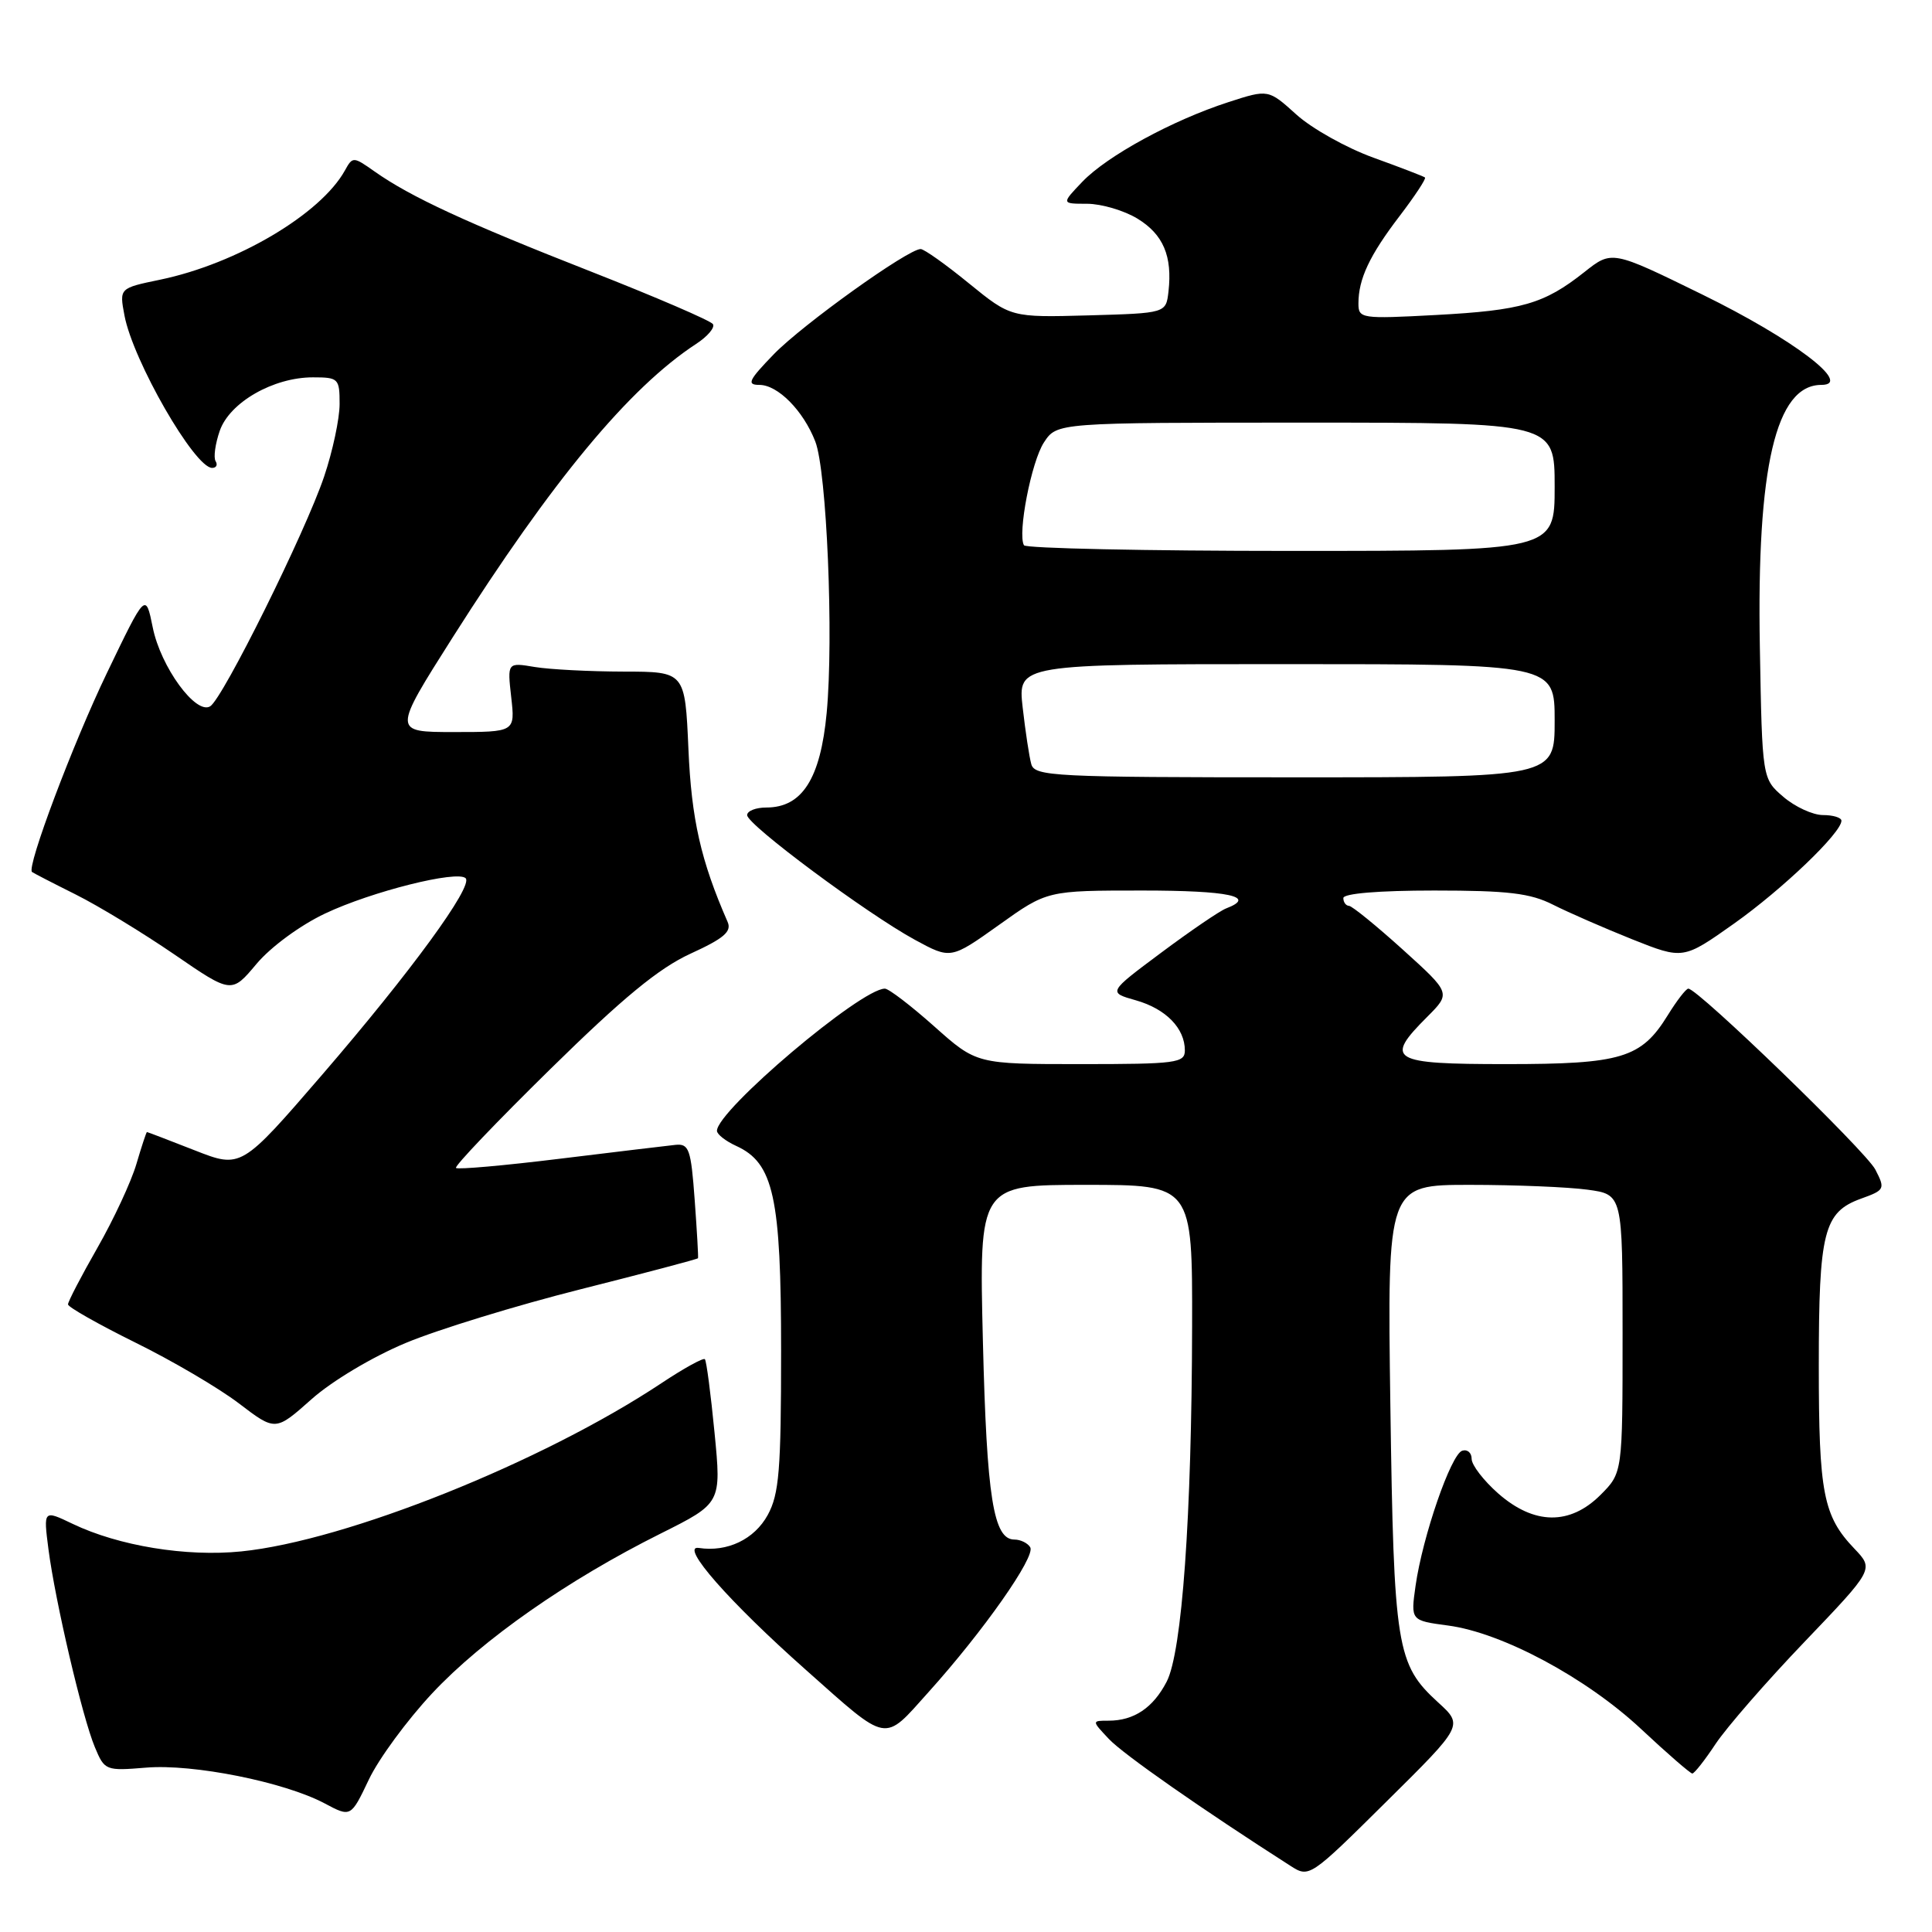 <?xml version="1.0" encoding="UTF-8" standalone="no"?>
<!DOCTYPE svg PUBLIC "-//W3C//DTD SVG 1.1//EN" "http://www.w3.org/Graphics/SVG/1.1/DTD/svg11.dtd" >
<svg xmlns="http://www.w3.org/2000/svg" xmlns:xlink="http://www.w3.org/1999/xlink" version="1.1" viewBox="0 0 256 256">
 <g >
 <path fill="currentColor"
d=" M 190.55 225.57 C 185.04 220.53 184.69 218.37 184.23 186.25 C 183.82 157.00 183.82 157.00 194.77 157.00 C 200.79 157.00 207.81 157.29 210.36 157.64 C 215.00 158.27 215.00 158.27 215.00 176.71 C 215.00 195.15 215.00 195.15 212.08 198.08 C 208.02 202.13 203.29 202.07 198.53 197.90 C 196.59 196.19 195.00 194.13 195.00 193.31 C 195.00 192.50 194.44 192.01 193.75 192.23 C 192.26 192.70 188.50 203.60 187.57 210.12 C 186.92 214.73 186.92 214.73 191.87 215.39 C 199.05 216.34 210.20 222.32 217.46 229.11 C 220.92 232.35 223.98 235.00 224.24 235.00 C 224.51 235.00 225.90 233.23 227.33 231.07 C 228.76 228.92 234.06 222.82 239.12 217.54 C 248.31 207.93 248.31 207.93 245.72 205.21 C 241.59 200.89 241.00 197.86 241.00 180.98 C 241.00 163.20 241.65 160.62 246.59 158.83 C 249.75 157.69 249.82 157.55 248.49 154.97 C 247.22 152.52 224.98 131.00 223.71 131.00 C 223.41 131.00 222.18 132.59 220.99 134.52 C 217.47 140.22 214.87 141.00 199.55 141.00 C 184.28 141.00 183.38 140.46 189.13 134.72 C 192.25 131.59 192.25 131.59 185.88 125.83 C 182.37 122.66 179.16 120.05 178.75 120.03 C 178.34 120.01 178.00 119.55 178.00 119.00 C 178.00 118.39 182.68 118.00 190.04 118.00 C 199.84 118.00 202.77 118.35 205.79 119.88 C 207.83 120.91 212.55 122.97 216.27 124.46 C 223.03 127.15 223.03 127.15 229.77 122.38 C 236.19 117.83 244.00 110.35 244.00 108.75 C 244.00 108.34 242.90 108.00 241.56 108.00 C 240.21 108.00 237.85 106.91 236.31 105.59 C 233.50 103.18 233.50 103.18 233.19 85.76 C 232.76 61.87 235.31 51.00 241.34 51.00 C 245.62 51.00 237.61 44.93 225.55 39.02 C 213.59 33.16 213.59 33.16 209.94 36.05 C 204.60 40.28 201.64 41.13 190.25 41.74 C 180.36 42.27 180.00 42.21 180.00 40.21 C 180.00 36.97 181.47 33.84 185.46 28.62 C 187.48 25.97 188.99 23.68 188.82 23.52 C 188.64 23.37 185.58 22.19 182.01 20.90 C 178.43 19.61 173.84 17.04 171.79 15.19 C 168.06 11.82 168.06 11.82 162.78 13.53 C 155.34 15.94 146.71 20.65 143.42 24.08 C 140.63 27.00 140.63 27.00 144.06 27.00 C 145.95 27.01 148.95 27.89 150.72 28.97 C 154.14 31.06 155.36 33.94 154.83 38.63 C 154.50 41.50 154.50 41.50 144.23 41.79 C 133.95 42.07 133.95 42.07 128.38 37.54 C 125.32 35.04 122.45 33.00 121.99 33.00 C 120.31 33.00 106.37 42.99 102.55 46.92 C 99.19 50.39 98.90 51.00 100.62 51.00 C 103.07 51.00 106.44 54.41 108.03 58.50 C 109.55 62.41 110.48 84.43 109.54 94.45 C 108.72 103.18 106.29 107.00 101.55 107.00 C 100.15 107.00 99.00 107.45 99.00 108.01 C 99.00 109.28 114.86 121.06 121.23 124.53 C 125.98 127.11 125.98 127.11 132.37 122.56 C 138.75 118.00 138.75 118.00 151.38 118.00 C 162.84 118.00 166.58 118.80 162.47 120.37 C 161.63 120.69 157.76 123.33 153.87 126.23 C 146.80 131.50 146.80 131.50 150.52 132.55 C 154.49 133.68 157.00 136.25 157.00 139.19 C 157.00 140.85 155.85 141.00 143.20 141.00 C 129.40 141.00 129.40 141.00 123.79 136.00 C 120.70 133.25 117.76 131.00 117.25 131.00 C 114.06 131.00 95.00 147.14 95.00 149.84 C 95.00 150.30 96.15 151.20 97.55 151.84 C 102.51 154.10 103.50 158.60 103.50 179.00 C 103.50 194.80 103.24 197.97 101.73 200.74 C 99.96 203.97 96.37 205.69 92.59 205.11 C 90.00 204.72 96.63 212.27 106.83 221.31 C 117.84 231.09 117.00 230.94 123.01 224.24 C 130.30 216.15 137.26 206.23 136.51 205.02 C 136.17 204.46 135.22 204.00 134.42 204.00 C 131.63 204.00 130.75 198.45 130.24 177.75 C 129.73 157.00 129.73 157.00 143.87 157.00 C 158.00 157.00 158.00 157.00 157.96 175.75 C 157.91 200.93 156.63 218.89 154.59 222.83 C 152.80 226.29 150.26 228.00 146.89 228.00 C 144.65 228.00 144.65 228.00 146.93 230.42 C 148.81 232.43 159.29 239.75 171.00 247.24 C 173.48 248.83 173.57 248.77 183.70 238.73 C 193.91 228.63 193.91 228.63 190.55 225.57 Z  M 57.27 224.37 C 63.93 217.25 75.24 209.34 87.55 203.20 C 95.59 199.18 95.59 199.18 94.68 189.84 C 94.18 184.70 93.61 180.32 93.40 180.10 C 93.20 179.88 90.60 181.31 87.64 183.28 C 71.87 193.75 45.84 204.17 31.97 205.57 C 24.68 206.31 15.73 204.84 9.63 201.92 C 5.75 200.06 5.75 200.06 6.42 205.28 C 7.32 212.19 10.91 227.55 12.57 231.51 C 13.86 234.61 14.00 234.66 19.37 234.22 C 25.58 233.70 37.66 236.12 43.00 238.95 C 46.49 240.81 46.49 240.81 48.87 235.81 C 50.17 233.06 53.95 227.92 57.27 224.37 Z  M 53.76 177.95 C 58.02 176.17 68.45 172.97 76.95 170.83 C 85.44 168.69 92.44 166.84 92.49 166.72 C 92.55 166.60 92.35 163.12 92.05 159.00 C 91.56 152.26 91.30 151.52 89.50 151.70 C 88.40 151.82 81.50 152.64 74.17 153.54 C 66.84 154.44 60.66 154.99 60.42 154.76 C 60.19 154.53 65.82 148.63 72.93 141.65 C 82.53 132.22 87.30 128.29 91.49 126.37 C 95.93 124.34 96.98 123.44 96.41 122.15 C 92.86 114.04 91.62 108.56 91.22 99.25 C 90.77 89.00 90.77 89.00 82.64 88.99 C 78.16 88.98 72.86 88.71 70.86 88.38 C 67.22 87.77 67.22 87.77 67.74 92.39 C 68.26 97.00 68.26 97.00 60.14 97.00 C 52.03 97.00 52.03 97.00 59.98 84.46 C 73.21 63.62 83.37 51.38 92.24 45.57 C 93.75 44.59 94.75 43.41 94.47 42.95 C 94.19 42.50 86.90 39.36 78.27 35.97 C 61.82 29.52 54.42 26.10 49.63 22.72 C 46.81 20.73 46.73 20.73 45.70 22.59 C 42.49 28.38 31.37 34.95 21.22 37.06 C 15.81 38.18 15.81 38.18 16.49 41.79 C 17.61 47.78 25.79 62.00 28.11 62.00 C 28.66 62.00 28.87 61.60 28.57 61.11 C 28.27 60.63 28.52 58.81 29.12 57.08 C 30.43 53.32 36.21 50.00 41.46 50.00 C 44.85 50.00 45.00 50.15 45.00 53.53 C 45.00 55.47 44.08 59.80 42.95 63.14 C 40.47 70.50 29.54 92.55 27.85 93.59 C 25.96 94.76 21.29 88.37 20.24 83.14 C 19.30 78.50 19.30 78.50 14.17 89.17 C 9.68 98.49 3.50 114.90 4.24 115.54 C 4.38 115.66 6.97 117.00 10.00 118.51 C 13.03 120.02 18.91 123.60 23.09 126.46 C 30.68 131.67 30.68 131.67 33.99 127.72 C 35.88 125.47 39.80 122.59 43.09 121.04 C 49.23 118.13 60.61 115.28 61.70 116.37 C 62.74 117.41 54.41 128.81 42.73 142.36 C 31.96 154.84 31.96 154.84 25.79 152.42 C 22.40 151.09 19.55 150.00 19.47 150.00 C 19.39 150.00 18.76 151.91 18.07 154.25 C 17.38 156.59 15.06 161.58 12.91 165.34 C 10.76 169.10 9.01 172.47 9.01 172.84 C 9.02 173.20 13.03 175.47 17.92 177.89 C 22.82 180.30 29.00 183.93 31.66 185.96 C 36.50 189.65 36.50 189.65 41.26 185.42 C 43.97 183.00 49.35 179.79 53.76 177.95 Z  M 136.65 101.25 C 136.38 100.29 135.87 96.91 135.51 93.75 C 134.86 88.00 134.86 88.00 170.43 88.00 C 206.00 88.00 206.00 88.00 206.00 95.50 C 206.00 103.00 206.00 103.00 171.57 103.00 C 139.63 103.00 137.10 102.87 136.65 101.25 Z  M 135.68 72.25 C 134.81 70.73 136.66 61.16 138.33 58.62 C 140.05 56.00 140.05 56.00 173.02 56.00 C 206.00 56.00 206.00 56.00 206.00 64.50 C 206.00 73.00 206.00 73.00 171.06 73.00 C 151.84 73.00 135.92 72.66 135.68 72.25 Z "/>
</g>
</svg>